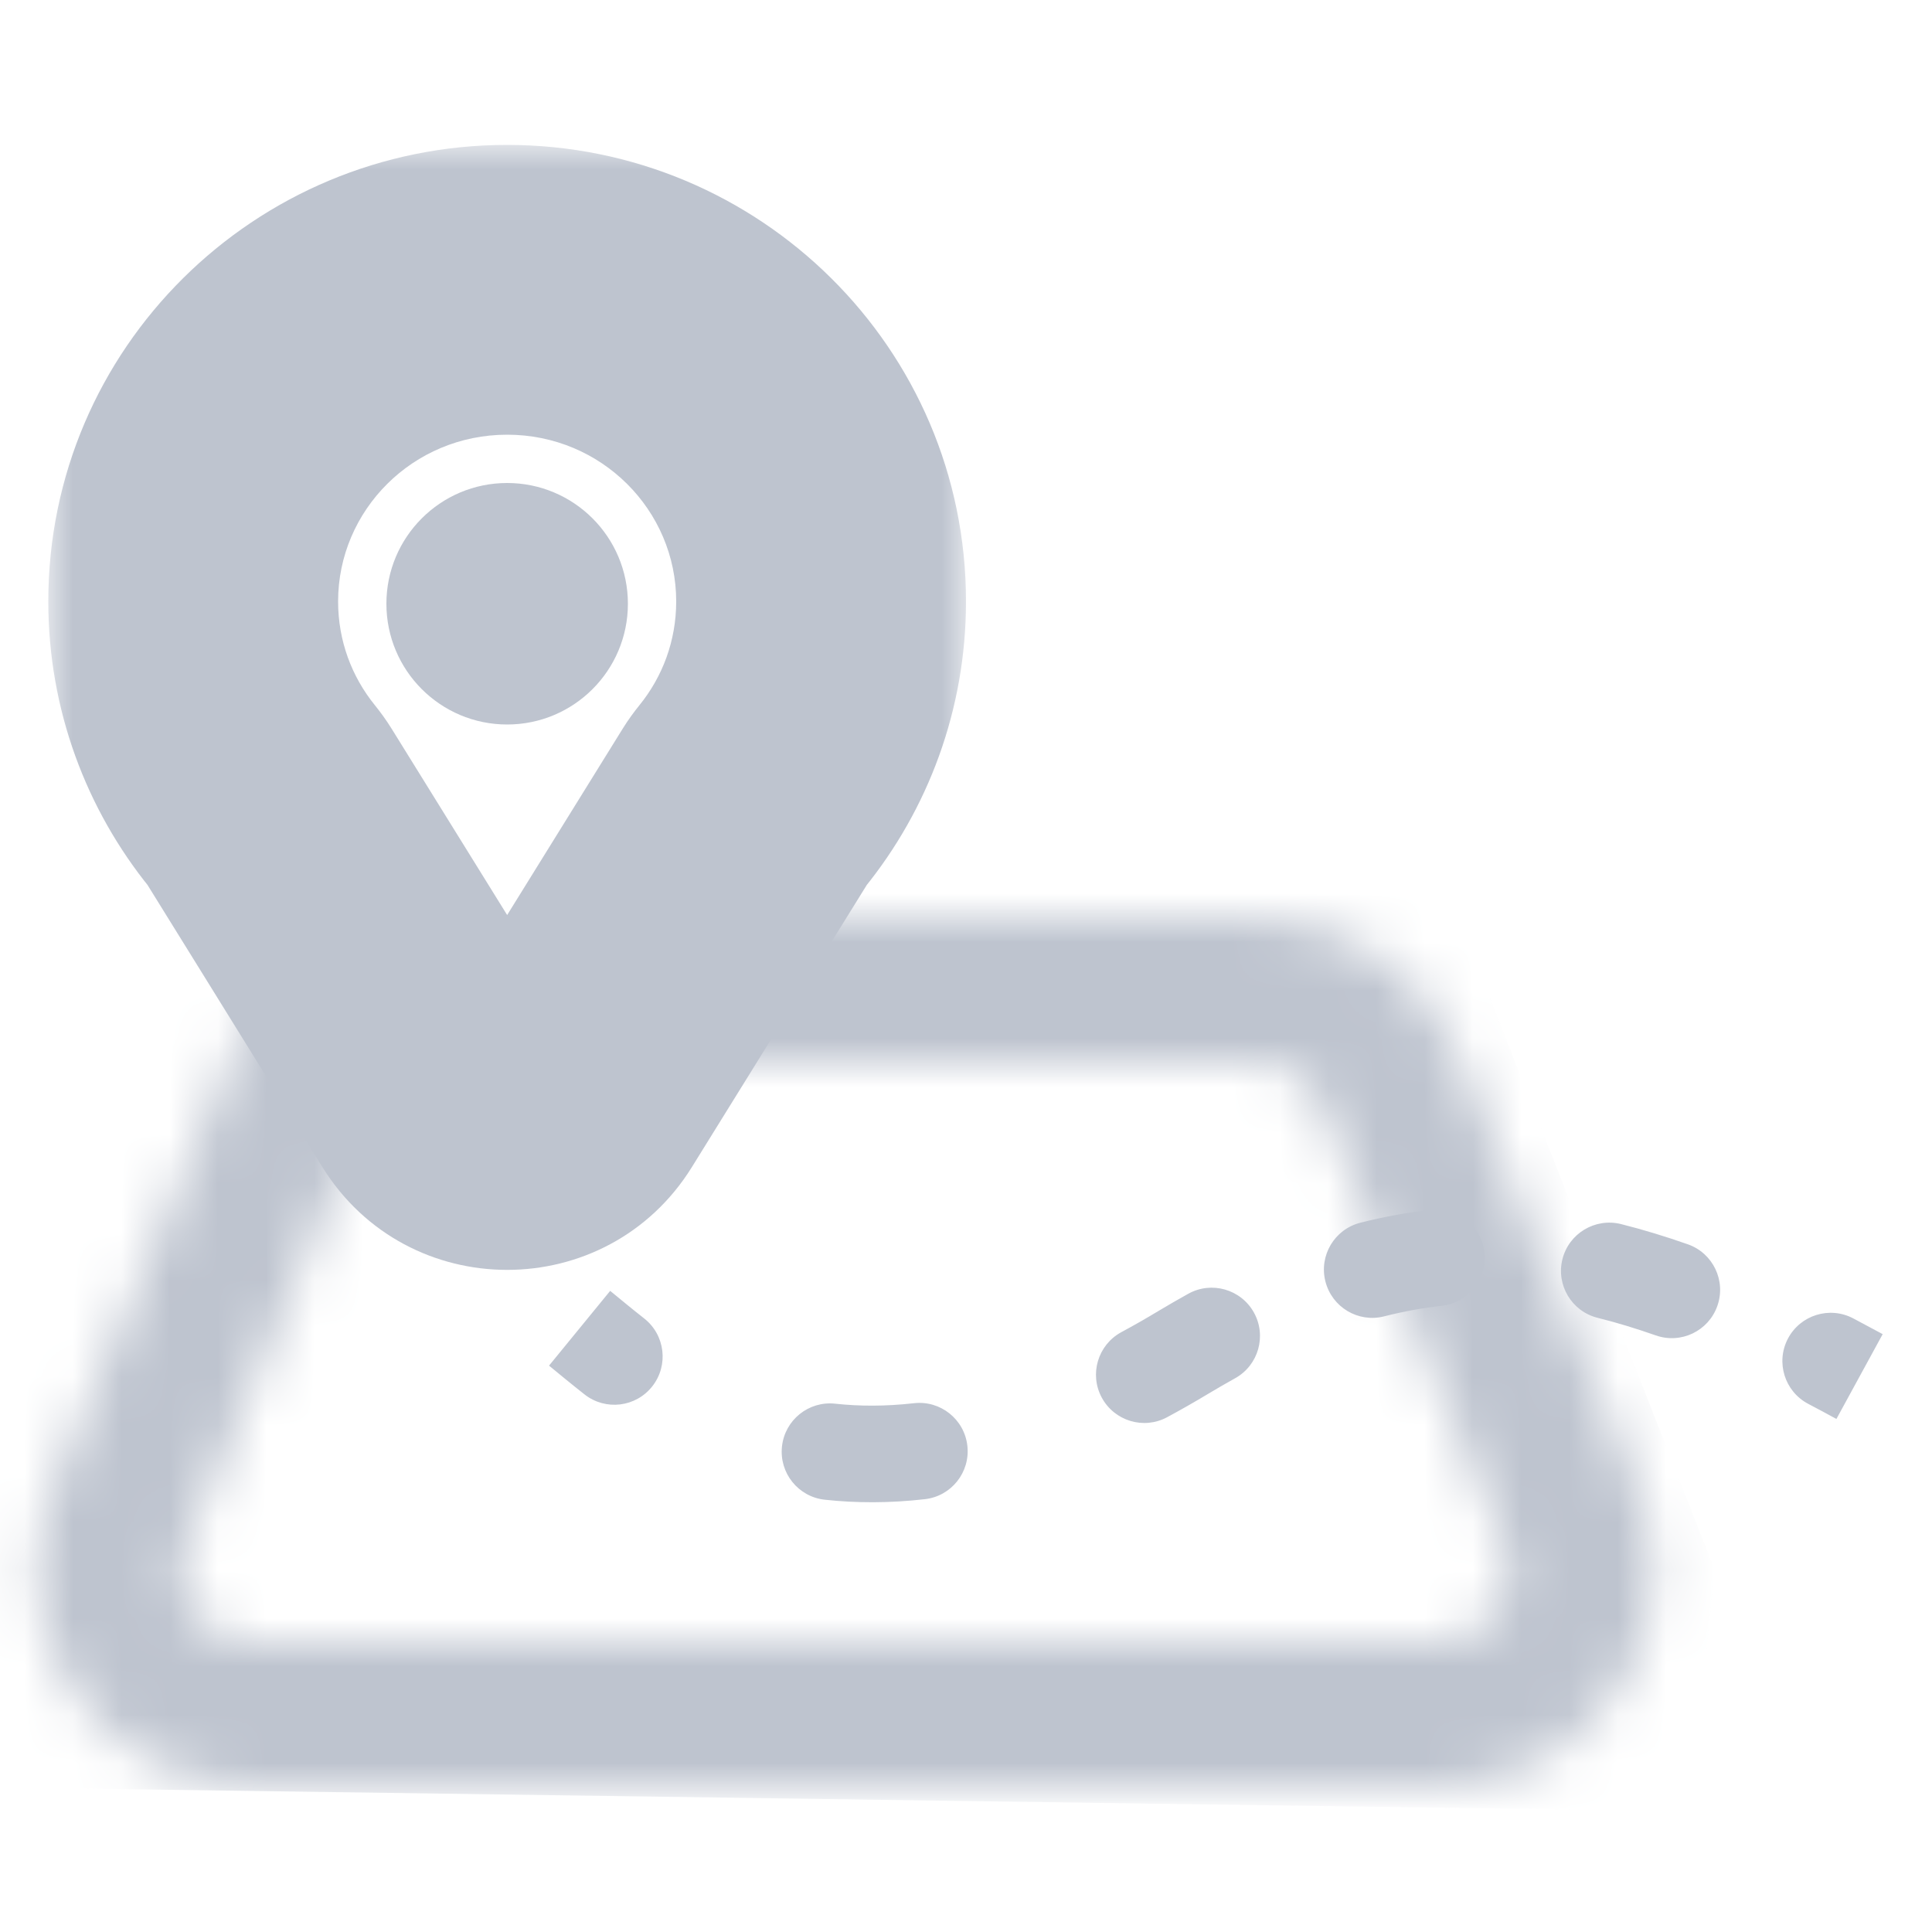<svg width="40" height="40" viewBox="0 0 40 40" fill="none" xmlns="http://www.w3.org/2000/svg">
<mask id="mask0_6625_3102" style="mask-type:alpha" maskUnits="userSpaceOnUse" x="0" y="19" width="35" height="18">
<path d="M9 20.5C7.789 20.5 6.697 21.228 6.231 22.346L7.615 22.923L6.231 22.346L2.481 31.346C1.657 33.322 3.109 35.5 5.25 35.5H29.75C31.891 35.5 33.343 33.322 32.519 31.346L28.769 22.346C28.303 21.228 27.211 20.5 26 20.5H9Z" stroke="white" stroke-width="3"/>
</mask>
<g mask="url(#mask0_6625_3102)">
<path d="M5 19L10 24.5L15.5 18L30 18.5L35.5 32.5L35 37.5L-0.5 37L-2.5 22L5 19Z" fill="#BEC4CF"/>
</g>
<mask id="path-3-outside-1_6625_3102" maskUnits="userSpaceOnUse" x="1" y="3" width="19" height="24" fill="black">
<rect fill="white" x="1" y="3" width="19" height="24"/>
<path fill-rule="evenodd" clip-rule="evenodd" d="M15.441 16.668C15.479 16.607 15.521 16.549 15.566 16.494C16.463 15.388 17 13.982 17 12.452C17 8.889 14.09 6 10.5 6C6.91 6 4 8.889 4 12.452C4 13.982 4.537 15.388 5.434 16.494C5.479 16.549 5.521 16.607 5.558 16.668L9.225 22.582C9.812 23.528 11.188 23.528 11.775 22.582L15.441 16.668Z"/>
</mask>
<path d="M9.225 22.582L6.675 24.163L9.225 22.582ZM5.434 16.494L7.764 14.604L5.434 16.494ZM5.558 16.668L3.009 18.249L5.558 16.668ZM15.566 16.494L13.236 14.604L15.566 16.494ZM15.441 16.668L12.892 15.087L15.441 16.668ZM14 12.452C14 13.267 13.717 14.012 13.236 14.604L17.897 18.383C19.21 16.764 20 14.697 20 12.452H14ZM10.5 9C12.454 9 14 10.566 14 12.452H20C20 7.211 15.726 3 10.5 3V9ZM7 12.452C7 10.566 8.546 9 10.5 9V3C5.274 3 1 7.211 1 12.452H7ZM7.764 14.604C7.283 14.012 7 13.267 7 12.452H1C1 14.697 1.79 16.764 3.103 18.383L7.764 14.604ZM11.775 21.001L8.108 15.087L3.009 18.249L6.675 24.163L11.775 21.001ZM12.892 15.087L9.225 21.001L14.325 24.163L17.991 18.249L12.892 15.087ZM6.675 24.163C8.435 27.001 12.565 27.001 14.325 24.163L9.225 21.001C9.812 20.055 11.188 20.055 11.775 21.001L6.675 24.163ZM3.103 18.383C3.085 18.361 3.05 18.316 3.009 18.249L8.108 15.087C7.991 14.899 7.872 14.738 7.764 14.604L3.103 18.383ZM13.236 14.604C13.128 14.738 13.008 14.899 12.892 15.087L17.991 18.249C17.95 18.316 17.915 18.361 17.897 18.383L13.236 14.604Z" fill="#BEC4CF" mask="url(#path-3-outside-1_6625_3102)"/>
<circle cx="10.5" cy="12.5" r="2.5" fill="#BEC4CF"/>
<path d="M24.5 28L23.985 27.142L24.5 28ZM12.102 28.87C12.537 29.212 13.165 29.136 13.506 28.701C13.847 28.267 13.771 27.638 13.337 27.297L12.102 28.87ZM17.292 29.062C16.743 29.002 16.25 29.398 16.19 29.947C16.13 30.496 16.526 30.99 17.075 31.05L17.292 29.062ZM19.148 31.039C19.697 30.977 20.091 30.481 20.028 29.932C19.966 29.384 19.47 28.989 18.922 29.052L19.148 31.039ZM23.216 27.581C22.73 27.844 22.549 28.451 22.811 28.936C23.074 29.422 23.68 29.604 24.166 29.341L23.216 27.581ZM25.574 28.534C26.056 28.265 26.229 27.655 25.96 27.173C25.691 26.691 25.082 26.518 24.6 26.787L25.574 28.534ZM28.165 25.315C27.629 25.451 27.305 25.995 27.441 26.53C27.577 27.066 28.121 27.39 28.656 27.254L28.165 25.315ZM29.851 27.035C30.4 26.974 30.795 26.48 30.734 25.931C30.673 25.382 30.179 24.987 29.63 25.048L29.851 27.035ZM33.561 25.343C33.025 25.21 32.482 25.536 32.348 26.071C32.215 26.607 32.54 27.15 33.076 27.284L33.561 25.343ZM34.281 27.648C34.802 27.832 35.373 27.558 35.556 27.037C35.74 26.516 35.466 25.945 34.945 25.762L34.281 27.648ZM38.368 27.295C37.879 27.038 37.274 27.226 37.017 27.715C36.76 28.204 36.949 28.808 37.437 29.065L38.368 27.295ZM11.367 28.274C11.572 28.442 11.826 28.653 12.102 28.87L13.337 27.297C13.082 27.097 12.858 26.91 12.633 26.726L11.367 28.274ZM17.075 31.05C17.72 31.12 18.41 31.123 19.148 31.039L18.922 29.052C18.329 29.119 17.788 29.116 17.292 29.062L17.075 31.05ZM24.166 29.341C24.444 29.191 24.727 29.03 25.015 28.857L23.985 27.142C23.723 27.3 23.467 27.446 23.216 27.581L24.166 29.341ZM25.015 28.857C25.204 28.744 25.39 28.636 25.574 28.534L24.6 26.787C24.397 26.9 24.192 27.018 23.985 27.142L25.015 28.857ZM28.656 27.254C29.061 27.151 29.458 27.079 29.851 27.035L29.63 25.048C29.142 25.102 28.655 25.191 28.165 25.315L28.656 27.254ZM33.076 27.284C33.467 27.381 33.867 27.503 34.281 27.648L34.945 25.762C34.478 25.598 34.018 25.458 33.561 25.343L33.076 27.284ZM37.437 29.065C37.629 29.166 37.824 29.27 38.021 29.378L38.979 27.622C38.773 27.51 38.569 27.401 38.368 27.295L37.437 29.065Z" fill="#BEC4CF"/>
</svg>
